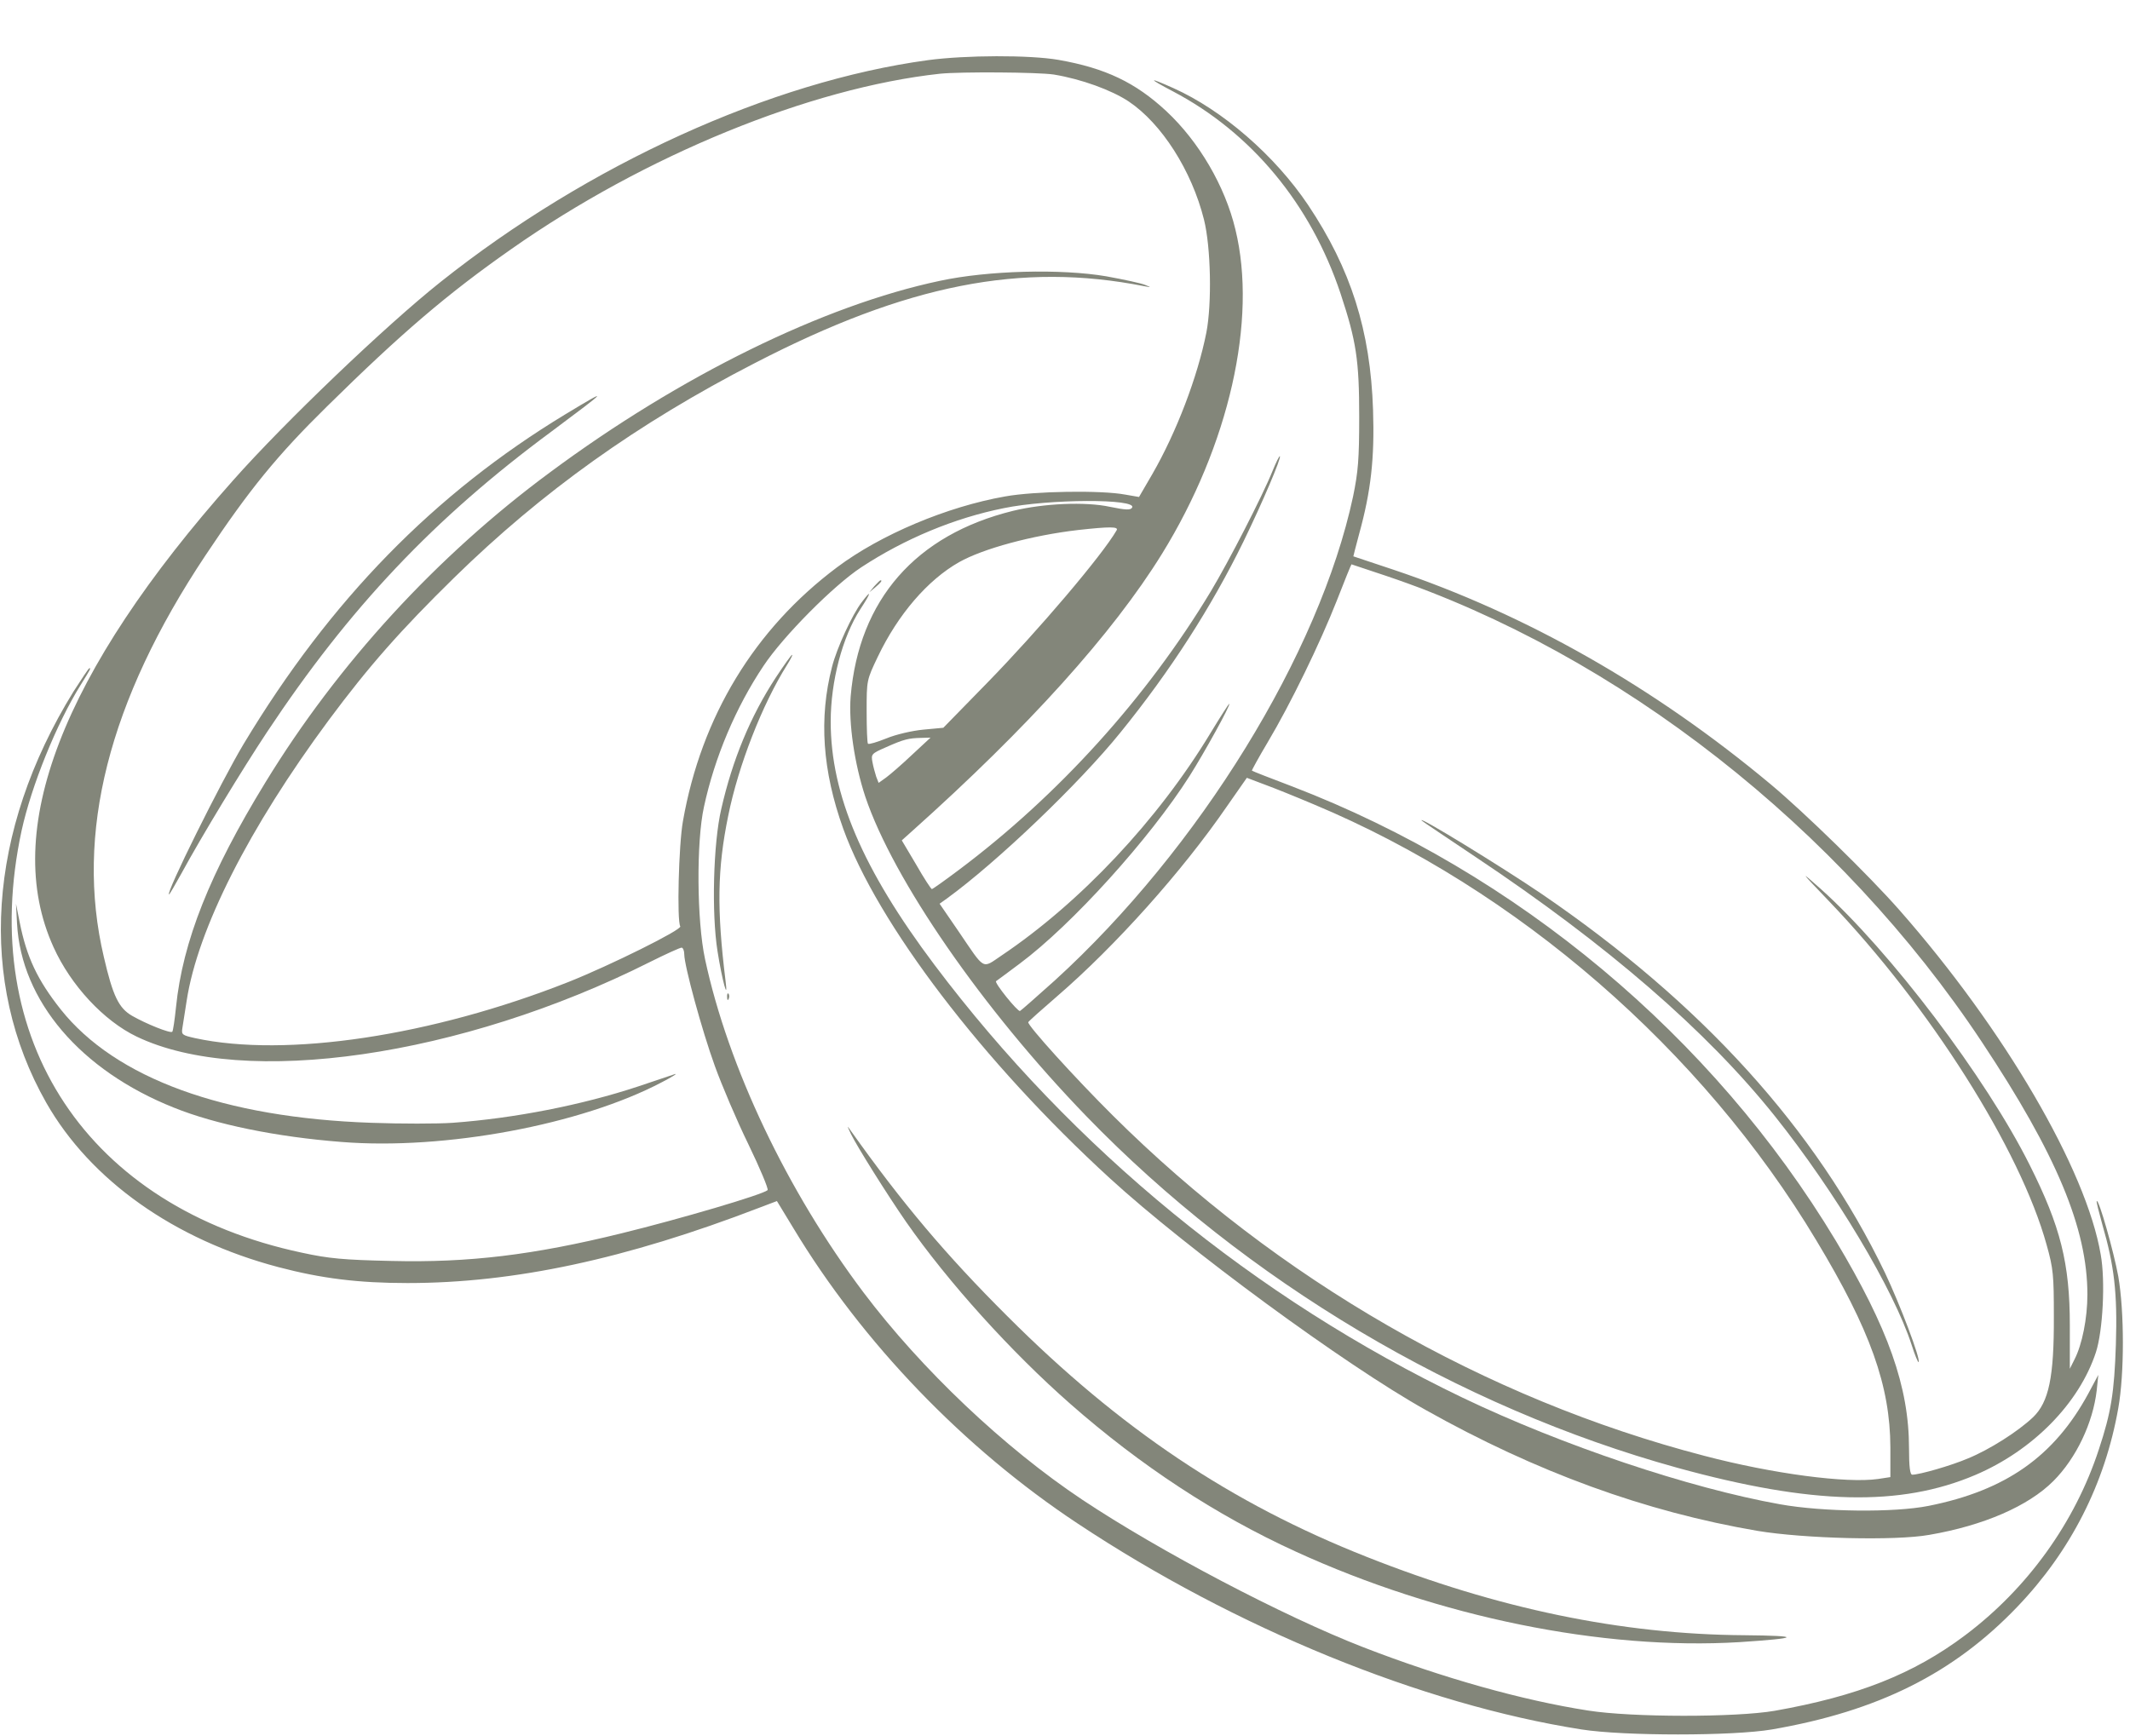 <?xml version="1.0" standalone="no"?>
<!DOCTYPE svg PUBLIC "-//W3C//DTD SVG 20010904//EN"
 "http://www.w3.org/TR/2001/REC-SVG-20010904/DTD/svg10.dtd">
<svg version="1.0" xmlns="http://www.w3.org/2000/svg"
 width="800pt" height="652pt" viewBox="0 0 800 652"
 preserveAspectRatio="xMidYMid meet">

<g transform="translate(0,652) scale(0.1,-0.1)"
fill="#83867a" stroke="none">
<path d="M3485 6294 c-589 -80 -1276 -392 -1830 -833 -204 -162 -585 -526
-779 -745 -644 -724 -873 -1318 -675 -1754 65 -144 189 -277 312 -336 403
-194 1220 -76 1928 280 60 30 113 54 119 54 5 0 10 -11 10 -25 0 -42 66 -285
115 -420 26 -72 82 -204 126 -294 44 -91 76 -168 72 -172 -19 -17 -328 -108
-548 -162 -333 -82 -575 -111 -864 -104 -181 4 -236 9 -337 31 -805 171 -1222
799 -1053 1585 37 169 131 402 222 548 36 58 39 63 33 63 -3 0 -29 -40 -60
-88 -324 -525 -361 -1090 -102 -1545 166 -291 481 -514 871 -617 163 -43 301
-60 486 -60 400 0 819 90 1321 283 l66 25 62 -102 c259 -430 641 -827 1067
-1109 592 -393 1294 -680 1893 -774 159 -25 569 -25 715 0 400 69 683 211 922
461 200 209 329 462 379 746 23 129 23 362 0 495 -17 93 -73 291 -81 283 -2
-2 8 -41 21 -88 45 -155 57 -257 51 -450 -6 -182 -18 -256 -64 -395 -90 -275
-268 -522 -502 -698 -194 -146 -405 -229 -716 -284 -146 -25 -535 -25 -700 1
-245 38 -546 122 -845 238 -299 116 -765 361 -1055 554 -294 196 -604 490
-822 779 -286 380 -508 846 -595 1252 -31 144 -33 441 -4 572 40 186 120 375
224 530 73 110 262 301 367 370 163 107 350 185 535 222 169 35 503 36 482 2
-6 -10 -24 -9 -83 3 -92 20 -249 13 -364 -15 -366 -90 -579 -334 -610 -697 -8
-101 14 -253 55 -377 105 -312 441 -798 830 -1200 599 -619 1395 -1093 2220
-1321 505 -139 837 -147 1119 -27 216 92 390 269 453 461 26 80 36 268 18 367
-54 319 -362 846 -755 1293 -115 131 -359 369 -485 474 -437 365 -919 639
-1417 806 -81 27 -149 50 -150 50 0 0 9 38 22 85 44 160 58 283 52 465 -10
299 -83 529 -244 770 -125 186 -321 356 -506 439 -96 43 -97 38 -2 -12 295
-155 518 -424 630 -760 59 -178 70 -250 70 -462 0 -161 -4 -207 -23 -300 -126
-589 -578 -1324 -1120 -1818 -68 -61 -127 -113 -131 -115 -9 -3 -97 106 -90
112 2 1 42 31 89 66 196 146 488 469 638 705 55 87 154 266 149 271 -1 2 -33
-48 -70 -109 -198 -328 -490 -638 -786 -837 -74 -50 -60 -57 -160 90 l-72 105
28 20 c187 136 496 431 651 623 189 233 342 472 462 717 72 148 143 315 137
321 -2 2 -14 -22 -27 -54 -39 -97 -165 -341 -232 -453 -241 -400 -573 -767
-948 -1048 -52 -39 -97 -71 -100 -71 -3 0 -30 41 -59 92 l-54 91 39 35 c436
390 753 742 938 1041 252 408 359 879 276 1219 -39 163 -137 330 -259 444
-116 108 -229 162 -405 193 -109 19 -350 18 -491 -1z m473 -54 c103 -17 216
-58 281 -101 124 -83 237 -260 283 -444 26 -104 30 -315 9 -424 -33 -167 -113
-376 -203 -532 l-50 -86 -52 9 c-90 17 -342 13 -451 -7 -217 -38 -467 -143
-631 -266 -310 -232 -510 -561 -579 -954 -16 -89 -23 -374 -10 -395 8 -12
-264 -147 -420 -209 -514 -203 -1060 -285 -1402 -211 -49 11 -52 13 -48 38 2
15 10 61 16 102 41 269 234 650 534 1055 150 202 270 338 471 535 330 323 688
579 1129 806 572 296 1001 380 1462 289 28 -5 28 -5 3 5 -14 6 -79 20 -145 32
-170 29 -444 22 -625 -17 -436 -92 -976 -357 -1465 -720 -425 -314 -796 -719
-1068 -1164 -209 -341 -311 -598 -336 -845 -5 -48 -11 -89 -14 -92 -7 -7 -99
30 -151 60 -50 29 -72 74 -106 221 -109 462 17 961 382 1509 165 248 270 376
455 558 280 276 453 424 693 592 501 352 1123 606 1610 659 78 8 369 6 428 -3z
m236 -1712 c-55 -95 -293 -375 -485 -572 l-166 -170 -75 -7 c-42 -4 -103 -18
-139 -33 -35 -14 -65 -23 -69 -20 -3 3 -5 58 -5 122 0 117 0 117 42 205 76
159 187 288 305 355 90 51 275 101 448 121 118 13 152 13 144 -1z m1014 -172
c869 -293 1702 -945 2236 -1751 280 -422 396 -700 396 -948 0 -90 -20 -188
-48 -243 l-18 -36 0 163 c0 233 -35 372 -151 603 -164 328 -524 803 -785 1037
-80 71 -79 69 33 -48 377 -394 717 -931 816 -1290 25 -89 27 -114 27 -268 1
-229 -19 -322 -78 -379 -57 -54 -164 -122 -245 -155 -63 -27 -182 -61 -209
-61 -8 0 -12 29 -12 99 0 231 -78 451 -275 780 -462 768 -1197 1382 -2040
1706 -82 31 -151 58 -153 60 -1 1 25 49 59 106 87 146 197 373 260 533 29 75
54 136 55 136 1 0 60 -20 132 -44z m-1783 -672 c-38 -36 -82 -74 -97 -85 l-28
-20 -9 23 c-4 13 -11 37 -14 54 -6 31 -4 33 51 57 67 30 85 34 132 35 l35 1
-70 -65z m1510 -186 c763 -319 1458 -922 1887 -1638 203 -337 277 -546 278
-777 l0 -112 -46 -7 c-118 -17 -394 19 -653 87 -823 214 -1602 662 -2222 1279
-142 141 -321 339 -317 350 2 4 50 47 108 97 219 189 470 469 639 715 l74 106
66 -25 c36 -13 120 -47 186 -75z"/>
<path d="M2124 4964 c-492 -298 -883 -697 -1209 -1239 -84 -140 -295 -565
-280 -565 2 0 22 35 46 78 76 140 231 395 322 532 309 466 627 803 1067 1128
217 162 223 168 54 66z"/>
<path d="M5340 3437 c3 -3 94 -64 203 -137 493 -329 868 -653 1124 -974 225
-282 446 -651 513 -859 12 -38 24 -66 26 -64 9 9 -70 217 -126 335 -260 541
-688 1013 -1290 1424 -147 100 -473 300 -450 275z"/>
<path d="M3284 4318 l-19 -23 23 19 c21 18 27 26 19 26 -2 0 -12 -10 -23 -22z"/>
<path d="M3236 4257 c-35 -46 -93 -171 -111 -242 -50 -193 -36 -391 42 -608
128 -356 524 -876 1001 -1313 288 -264 883 -701 1187 -871 415 -233 824 -382
1246 -454 174 -29 517 -38 645 -15 204 35 372 108 466 202 86 86 149 219 163
341 l6 58 -38 -71 c-128 -235 -309 -363 -599 -421 -130 -26 -398 -23 -559 6
-341 61 -817 221 -1191 400 -779 374 -1464 935 -1984 1626 -270 359 -390 640
-390 914 0 152 44 318 111 422 42 64 44 78 5 26z"/>
<path d="M2914 3975 c-95 -145 -163 -309 -205 -494 -30 -128 -37 -392 -14
-535 17 -108 41 -196 30 -110 -33 268 -31 419 10 619 38 189 128 419 221 567
13 21 22 38 19 38 -3 0 -30 -38 -61 -85z"/>
<path d="M64 3050 c16 -290 238 -551 589 -691 156 -63 385 -110 630 -129 388
-31 900 65 1202 224 39 20 61 34 50 31 -11 -4 -74 -25 -140 -47 -209 -69 -462
-119 -695 -136 -58 -4 -195 -4 -305 0 -554 19 -961 167 -1167 426 -87 110
-128 196 -154 327 l-14 70 4 -75z"/>
<path d="M2731 2774 c0 -11 3 -14 6 -6 3 7 2 16 -1 19 -3 4 -6 -2 -5 -13z"/>
<path d="M3196 2260 c23 -47 135 -226 207 -330 159 -228 395 -489 617 -684
264 -232 547 -418 847 -555 537 -246 1152 -371 1666 -340 229 15 236 24 19 26
-462 3 -928 100 -1418 294 -509 201 -926 480 -1350 904 -232 231 -395 425
-587 695 -17 24 -17 24 -1 -10z"/>
</g>
</svg>
